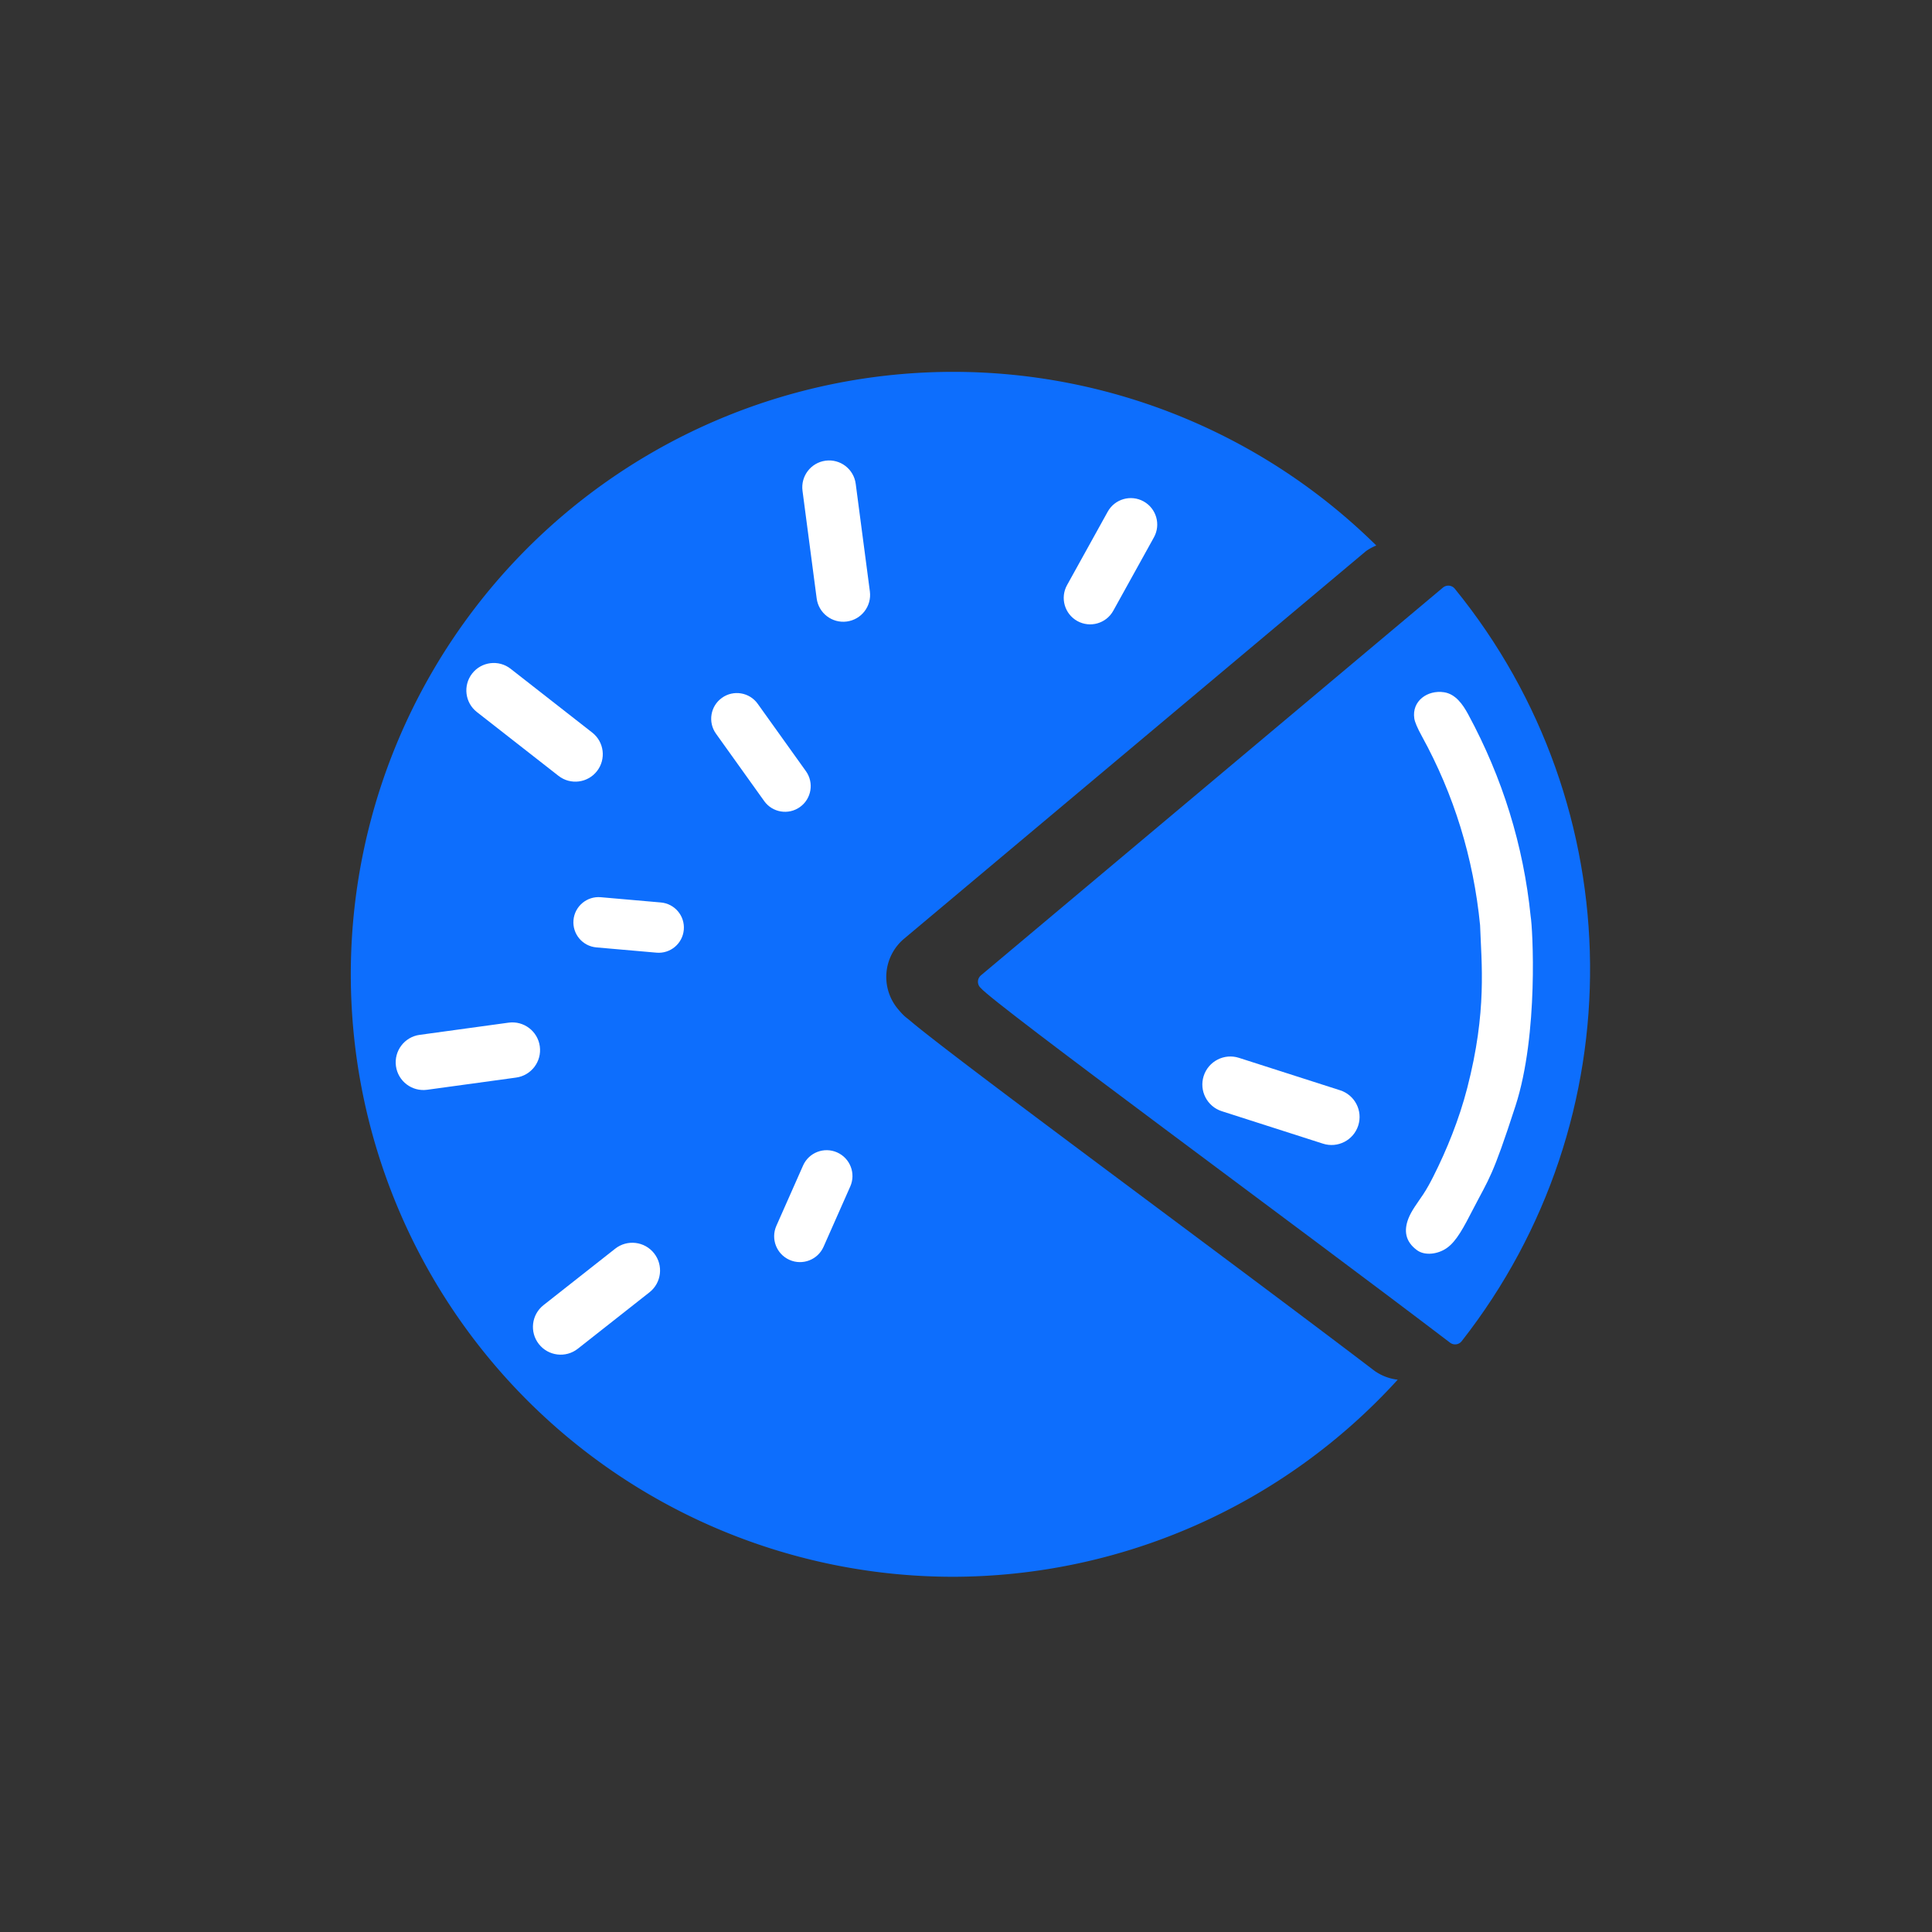 <?xml version="1.0" encoding="UTF-8" standalone="no"?>
<!-- Created with Inkscape (http://www.inkscape.org/) -->

<svg
   width="256"
   height="256"
   viewBox="0 0 256 256"
   version="1.1"
   id="svg1"
   inkscape:version="1.4 (e7c3feb100, 2024-10-09)"
   sodipodi:docname="piefed_logo_00.svg"
   inkscape:export-filename="../../pyfedi/app/static/images/piefed_logo_t_512.png"
   inkscape:export-xdpi="192"
   inkscape:export-ydpi="192"
   xmlns:inkscape="http://www.inkscape.org/namespaces/inkscape"
   xmlns:sodipodi="http://sodipodi.sourceforge.net/DTD/sodipodi-0.dtd"
   xmlns="http://www.w3.org/2000/svg"
   xmlns:svg="http://www.w3.org/2000/svg">
  <rect x="0" y="0" width="256" height="256" fill="#333333" stroke="none"/>
  <sodipodi:namedview
     id="namedview1"
     pagecolor="#ffffff"
     bordercolor="#000000"
     borderopacity="0.25"
     inkscape:showpageshadow="2"
     inkscape:pageopacity="0.0"
     inkscape:pagecheckerboard="0"
     inkscape:deskcolor="#d1d1d1"
     inkscape:document-units="px"
     showgrid="false"
     inkscape:zoom="3.125"
     inkscape:cx="128"
     inkscape:cy="128"
     inkscape:window-width="1920"
     inkscape:window-height="1011"
     inkscape:window-x="0"
     inkscape:window-y="32"
     inkscape:window-maximized="1"
     inkscape:current-layer="layer3"
     showguides="false">
    <inkscape:grid
       id="grid1"
       units="px"
       originx="0"
       originy="0"
       spacingx="1"
       spacingy="1"
       empcolor="#0099e5"
       empopacity="0.302"
       color="#0099e5"
       opacity="0.149"
       empspacing="2"
       enabled="true"
       visible="false" />
    <sodipodi:guide
       position="150.147,217.162"
       orientation="1,0"
       id="guide4"
       inkscape:locked="false" />
    <sodipodi:guide
       position="223.544,149.945"
       orientation="0,-1"
       id="guide5"
       inkscape:locked="false" />
  </sodipodi:namedview>
  <defs
     id="defs1" />
  <g
     inkscape:groupmode="layer"
     id="layer5"
     inkscape:label="background"
     style="display:none">
    <rect
       style="display:inline;fill:#c6e2ff;fill-opacity:1;stroke:#00008b;stroke-width:0;stroke-linejoin:round;stroke-opacity:1"
       id="rect31"
       width="256"
       height="256"
       x="0"
       y="0"
       inkscape:label="background" />
  </g>
  <g
     inkscape:label="orig_logo"
     inkscape:groupmode="layer"
     id="layer1"
     style="display:none"
     sodipodi:insensitive="true">
    <g
       id="Group-4"
       transform="matrix(0.531,0,0,0.531,48.284,54.554)"
       inkscape:label="original_logo"
       sodipodi:insensitive="true">
      <path
         d="M 142.278,3.4222562e-5 C 180.873,0.029 219.474,16.035 248.09,41.8 L 127.912,146.378 c -0.675,0.588 -1.277,1.255 -1.791,1.988 -3.501,4.991 -2.296,11.877 2.691,15.38 l 110.551,77.667 0.326,0.228 c -27.595,21.629 -62.655,34.762 -97.792,34.762 C 65.631,276.404 0,214.53 0,138.203 0,61.877 66.392,-0.053 142.278,3.4222562e-5 Z M 272.689,65.393 C 289.805,87.332 300,114.921 300,144.888 c 0,35.51 -14.315,67.68 -37.496,91.067 L 146.292,154.181 Z"
         id="piefed"
         fill="#0d6efd" />
      <path
         d="m 217.48,168.905 22.836,-0.008 c 3.325,-0.001 6.022,2.694 6.023,6.019 0,0.001 0,0.003 0,0.004 -0.001,3.328 -2.699,6.026 -6.027,6.027 l -22.836,0.008 c -3.325,0.001 -6.022,-2.694 -6.023,-6.019 0,-10e-4 0,-0.003 0,-0.004 0.001,-3.328 2.699,-6.026 6.027,-6.027 z"
         id="rect60"
         fill="#ffffff"
         transform="rotate(17.8,228.896,174.926)" />
      <path
         d="m 282.42,181.276 c -5.777,15.893 -6.398,15.835 -10.275,22.737 -2.209,3.933 -3.936,7.041 -6.197,8.508 -2.041,1.325 -4.951,1.601 -6.666,0.258 -2.633,-2.062 -2.782,-4.56 -1.716,-7.086 0.762,-1.808 2.165,-3.462 3.51,-5.336 0.887,-1.235 1.726,-2.672 2.419,-3.935 3.213,-5.859 6.202,-12.531 8.267,-19.5 5.072,-17.112 4.152,-27.741 4.152,-36.346 -0.964,-15.131 -4.811,-29.365 -11.54,-42.702 -0.946,-1.874 -1.464,-3.218 -1.556,-4.031 -0.456,-3.954 3.205,-6.31 6.834,-5.634 2.59,0.478 4.129,2.878 5.25,5.135 7.206,14.53 11.337,29.751 12.392,45.662 0.357,2.445 0.902,26.378 -4.875,42.27 z"
         id="path50-copy"
         fill="#ffffff" />
      <path
         d="m 121.915,25.817 c 3.184,-3.23e-4 5.766,2.581 5.767,5.765 0,3.91e-4 0,7.81e-4 0,0.001 l -0.002,23.337 c -3.2e-4,3.185 -2.582,5.767 -5.768,5.768 -3.184,3.24e-4 -5.766,-2.581 -5.767,-5.765 0,-3.9e-4 0,-7.8e-4 0,-0.001 l 0.002,-23.337 c 3.3e-4,-3.185 2.582,-5.767 5.768,-5.768 z"
         id="rect40"
         fill="#ffffff"
         transform="rotate(-7.5,121.913,43.252)" />
      <path
         d="m 180.869,32.881 c 3.138,10e-4 5.681,2.544 5.682,5.682 l 0.006,18.036 c 0.001,3.135 -2.54,5.677 -5.675,5.678 -0.001,0 -0.003,0 -0.004,0 -3.138,-10e-4 -5.681,-2.544 -5.682,-5.682 l -0.006,-18.036 c -0.001,-3.135 2.54,-5.677 5.675,-5.678 0.001,-10e-7 0.003,-10e-7 0.004,0 z"
         id="rect42"
         fill="#ffffff"
         transform="rotate(29,180.874,47.579)" />
      <path
         d="m 40.253,74.403 22.261,0.009 c 3.257,0.001 5.897,2.641 5.898,5.898 0.001,3.254 -2.636,5.893 -5.889,5.894 -0.002,0 -0.003,0 -0.004,0 l -22.261,-0.009 c -3.257,-0.001 -5.897,-2.641 -5.898,-5.898 -0.001,-3.254 2.636,-5.893 5.889,-5.894 0.002,-10e-7 0.003,-10e-7 0.004,0 z"
         id="rect46"
         fill="#ffffff"
         transform="rotate(38,51.386,80.304)" />
      <path
         d="m 105.748,74.256 c 3.044,-0.001 5.513,2.466 5.514,5.51 0,0.001 0,0.003 0,0.004 l -0.007,17.813 c -10e-4,3.047 -2.471,5.517 -5.518,5.518 -3.044,0.001 -5.513,-2.466 -5.514,-5.51 0,-0.001 0,-0.003 0,-0.004 l 0.007,-17.813 c 10e-4,-3.047 2.471,-5.517 5.518,-5.518 z"
         id="rect48"
         fill="#ffffff"
         transform="rotate(-35.6,105.743,88.678)" />
      <path
         d="m 70.814,120.343 12.975,8.9e-4 c 2.991,2e-4 5.415,2.424 5.415,5.415 2.04e-4,2.99 -2.424,5.414 -5.414,5.414 -2.46e-4,0 -4.91e-4,0 -7.37e-4,0 l -12.975,-8.8e-4 c -2.991,-2e-4 -5.415,-2.424 -5.415,-5.415 -2.04e-4,-2.99 2.424,-5.414 5.414,-5.414 2.46e-4,0 4.92e-4,0 7.37e-4,0 z"
         id="rect52"
         fill="#ffffff"
         transform="rotate(5,77.302,125.758)" />
      <path
         d="m 25.507,148.011 19.296,-0.002 c 3.29,-3.4e-4 5.957,2.666 5.958,5.956 0,4.2e-4 0,8.4e-4 0,0.001 -3.47e-4,3.291 -2.668,5.959 -5.959,5.959 l -19.296,0.002 c -3.29,3.5e-4 -5.957,-2.666 -5.958,-5.956 0,-4.2e-4 0,-8.4e-4 0,-10e-4 3.47e-4,-3.291 2.668,-5.959 5.959,-5.959 z"
         id="rect56"
         fill="#ffffff"
         transform="rotate(-7.8,35.154,153.968)" />
      <path
         d="m 116.993,173.569 c 3.065,8.9e-4 5.549,2.485 5.55,5.55 l 0.004,14.172 c 8.9e-4,3.062 -2.481,5.546 -5.544,5.547 -10e-4,0 -0.002,0 -0.003,0 -3.065,-8.9e-4 -5.549,-2.485 -5.55,-5.55 l -0.004,-14.172 c -8.9e-4,-3.062 2.481,-5.546 5.544,-5.547 0.001,0 0.002,0 0.003,0 z"
         id="rect62"
         fill="#ffffff"
         transform="rotate(23.9,116.997,186.203)" />
      <path
         d="m 60.593,200.141 19.604,-0.007 c 3.29,-10e-4 5.959,2.665 5.96,5.955 0,0.002 0,0.003 0,0.005 -0.001,3.293 -2.671,5.963 -5.964,5.964 l -19.604,0.007 c -3.29,0.001 -5.959,-2.665 -5.96,-5.955 -1e-6,-0.002 -1e-6,-0.003 0,-0.005 0.001,-3.293 2.671,-5.963 5.964,-5.964 z"
         id="rect64"
         fill="#ffffff"
         transform="rotate(-38.2,70.393,206.099)" />
    </g>
  </g>
  <g
     inkscape:groupmode="layer"
     id="layer2"
     inkscape:label="guide"
     sodipodi:insensitive="true"
     style="display:none">
    <circle
       style="display:inline;fill:none;stroke:#001123;stroke-width:2.12;stroke-opacity:1"
       id="circle2"
       cx="128"
       cy="128"
       r="83.516"
       sodipodi:insensitive="true"
       inkscape:label="guide" />
  </g>
  <g
     inkscape:groupmode="layer"
     id="layer3"
     inkscape:label="new_logo"
     style="display:inline">
    <path
       id="path20"
       style="display:inline;fill:#0d6efd;fill-opacity:1;stroke:none;stroke-width:2.236;stroke-linecap:round;stroke-linejoin:round;stroke-dasharray:none;stroke-opacity:1"
       inkscape:label="main_pie"
       d="m 126.311,49.273 a 79.828,79.828 0 0 0 -79.828,79.83 79.828,79.828 0 0 0 79.828,79.828 79.828,79.828 0 0 0 58.893,-26.115 6.616,6.616 0 0 1 -3.082,-1.18 c -10.051,-7.658 -25.132,-18.863 -37.914,-28.412 -6.391,-4.774 -12.209,-9.134 -16.568,-12.457 -2.18,-1.661 -3.99,-3.059 -5.359,-4.146 -0.685,-0.544 -1.256,-1.008 -1.742,-1.42 -0.486,-0.412 -0.691,-0.463 -1.566,-1.512 a 6.616,6.616 0 0 1 0.826,-9.307 l 61.191,-51.348 a 6.616,6.616 0 0 1 1.377,-0.752 79.828,79.828 0 0 0 -56.055,-23.01 z"
       sodipodi:insensitive="true" />
    <g
       id="g5"
       transform="matrix(0.709,0.845,-0.845,0.709,149.07,-68.604)"
       inkscape:label="slice_group"
       style="display:inline"
       sodipodi:insensitive="true">
      <circle
         style="display:none;fill:none;stroke:#001123;stroke-width:1.998;stroke-opacity:1"
         id="circle5"
         cx="182.385"
         cy="-17.719"
         r="78.726"
         inkscape:label="slice_circle_for_rotation"
         transform="matrix(0.907,0,0,0.907,-39.245,143.576)" />
      <path
         id="path5"
         style="display:inline;fill:#0d6efd;fill-opacity:1;stroke:#0d6efd;stroke-width:2.205;stroke-linecap:round;stroke-linejoin:round;stroke-dasharray:none;stroke-opacity:1"
         inkscape:label="slice"
         d="m 191.856,78.646 -61.193,51.347 c 1.766,2.115 41.855,31.514 62.082,46.926 22.697,-28.943 22.328,-69.745 -0.889,-98.273 z"
         sodipodi:nodetypes="cccc"
         transform="matrix(0.583,-0.695,0.695,0.583,-39.245,143.576)" />
    </g>
    <g
       id="g17"
       inkscape:label="white_marks"
       transform="matrix(1.103,0,0,1.103,-13.716,-12.902)"
       style="display:none"
       sodipodi:insensitive="true">
      <path
         d="m 168.34,144.331 12.741,4.086 c 1.855,0.595 2.877,2.581 2.282,4.436 -1.8e-4,5.6e-4 -5.3e-4,0.002 -7.1e-4,0.002 -0.597,1.856 -2.585,2.878 -4.442,2.283 l -12.741,-4.086 c -1.855,-0.595 -2.877,-2.581 -2.282,-4.436 1.8e-4,-5.5e-4 5.3e-4,-0.002 7.1e-4,-0.002 0.597,-1.856 2.585,-2.878 4.442,-2.283 z"
         id="path8"
         fill="#ffffff"
         style="display:inline;stroke-width:0.586"
         transform="matrix(0.907,0,0,0.907,12.441,11.703)" />
      <path
         d="m 202.786,146.841 c -3.385,9.312 -3.749,9.278 -6.02,13.322 -1.294,2.304 -2.306,4.125 -3.631,4.985 -1.196,0.776 -2.901,0.938 -3.906,0.151 -1.543,-1.208 -1.63,-2.671 -1.006,-4.152 0.447,-1.059 1.268,-2.029 2.057,-3.127 0.519,-0.724 1.012,-1.565 1.417,-2.305 1.883,-3.433 3.634,-7.342 4.844,-11.425 2.972,-10.026 2.433,-16.254 2.433,-21.296 -0.565,-8.865 -2.819,-17.205 -6.761,-25.02 -0.554,-1.098 -0.858,-1.885 -0.912,-2.362 -0.267,-2.317 1.878,-3.697 4.004,-3.301 1.517,0.28 2.419,1.686 3.076,3.008 4.222,8.514 6.642,17.432 7.261,26.754 0.209,1.433 0.528,15.455 -2.856,24.767 z"
         id="path9"
         fill="#ffffff"
         style="display:inline;stroke-width:0.586"
         transform="matrix(0.907,0,0,0.907,12.441,11.703)" />
      <path
         d="m 109.616,62.457 c 1.85,-0.244 3.547,1.058 3.791,2.908 3e-5,2.27e-4 6e-5,4.54e-4 9e-5,6.97e-4 l 1.784,13.556 c 0.243,1.85 -1.059,3.548 -2.909,3.792 -1.85,0.244 -3.547,-1.058 -3.791,-2.908 -3e-5,-2.27e-4 -6e-5,-4.54e-4 -9e-5,-6.98e-4 l -1.784,-13.556 c -0.243,-1.85 1.059,-3.548 2.909,-3.792 z"
         id="path10"
         fill="#ffffff"
         style="display:inline;stroke-width:0.586"
         transform="matrix(0.907,0,0,0.907,12.441,11.703)" />
      <path
         d="m 149.666,67.587 c 1.608,0.892 2.189,2.918 1.298,4.526 l -5.12,9.244 c -0.89,1.607 -2.914,2.188 -4.521,1.298 -5.1e-4,-2.84e-4 -0.002,-8.52e-4 -0.002,-0.001 -1.608,-0.892 -2.189,-2.918 -1.298,-4.526 l 5.12,-9.244 c 0.89,-1.607 2.914,-2.188 4.521,-1.298 5.1e-4,2.83e-4 0.002,8.51e-4 0.002,0.001 z"
         id="path11"
         fill="#ffffff"
         style="display:inline;stroke-width:0.586"
         transform="matrix(0.907,0,0,0.907,12.441,11.703)" />
      <path
         d="m 66.613,87.554 10.275,8.034 c 1.503,1.175 1.77,3.347 0.596,4.851 -1.173,1.503 -3.343,1.77 -4.845,0.597 -6.93e-4,-5.4e-4 -0.001,-10e-4 -0.002,-0.002 L 62.361,93.001 c -1.503,-1.175 -1.77,-3.347 -0.596,-4.851 1.173,-1.503 3.343,-1.77 4.845,-0.597 6.93e-4,5.41e-4 0.001,0.001 0.002,0.002 z"
         id="path12"
         fill="#ffffff"
         style="display:inline;stroke-width:0.586"
         transform="matrix(0.907,0,0,0.907,12.441,11.703)" />
      <path
         d="m 96.557,92.328 c 1.45,-1.039 3.467,-0.706 4.506,0.744 4.8e-4,6.67e-4 9.3e-4,0.001 10e-4,0.002 l 6.072,8.488 c 1.039,1.452 0.705,3.471 -0.747,4.511 -1.45,1.039 -3.467,0.706 -4.506,-0.744 -4.8e-4,-6.7e-4 -9.2e-4,-0.001 -0.001,-0.002 l -6.072,-8.488 c -1.039,-1.452 -0.705,-3.471 0.747,-4.511 z"
         id="path13"
         fill="#ffffff"
         style="display:inline;stroke-width:0.586"
         transform="matrix(0.907,0,0,0.907,12.441,11.703)" />
      <path
         d="m 81.299,117.434 7.573,0.663 c 1.746,0.153 3.037,1.692 2.884,3.437 -0.153,1.745 -1.691,3.036 -3.436,2.884 -1.43e-4,-1e-5 -2.86e-4,-2e-5 -4.3e-4,-4e-5 l -7.573,-0.663 c -1.746,-0.153 -3.037,-1.692 -2.884,-3.437 0.153,-1.745 1.691,-3.036 3.436,-2.884 1.44e-4,1e-5 2.88e-4,2e-5 4.31e-4,4e-5 z"
         id="path14"
         fill="#ffffff"
         style="display:inline;stroke-width:0.586"
         transform="matrix(0.907,0,0,0.907,12.441,11.703)" />
      <path
         d="m 54.041,134.764 11.201,-1.535 c 1.91,-0.262 3.67,1.074 3.932,2.984 3.3e-5,2.4e-4 6.7e-5,4.9e-4 7.9e-5,5.8e-4 0.261,1.91 -1.075,3.671 -2.985,3.933 l -11.201,1.535 c -1.91,0.262 -3.67,-1.074 -3.932,-2.984 -3.3e-5,-2.5e-4 -6.7e-5,-4.9e-4 -8e-5,-5.8e-4 -0.261,-1.91 1.075,-3.671 2.985,-3.933 z"
         id="path15"
         fill="#ffffff"
         style="display:inline;stroke-width:0.586"
         transform="matrix(0.907,0,0,0.907,12.441,11.703)" />
      <path
         d="m 111.064,149.574 c 1.642,0.728 2.383,2.648 1.656,4.29 l -3.362,7.593 c -0.726,1.641 -2.645,2.382 -4.286,1.655 -5.4e-4,-2.4e-4 -10e-4,-4.7e-4 -0.002,-7.1e-4 -1.642,-0.728 -2.383,-2.648 -1.656,-4.29 l 3.362,-7.593 c 0.726,-1.641 2.645,-2.382 4.286,-1.655 5.3e-4,2.4e-4 10e-4,4.7e-4 0.002,7.1e-4 z"
         id="path16"
         fill="#ffffff"
         style="display:inline;stroke-width:0.586"
         transform="matrix(0.907,0,0,0.907,12.441,11.703)" />
      <path
         d="m 74.09,168.807 9.024,-7.106 c 1.515,-1.193 3.709,-0.932 4.902,0.583 7.25e-4,9.2e-4 0.001,10e-4 0.002,0.002 1.193,1.517 0.931,3.713 -0.585,4.907 l -9.024,7.106 c -1.515,1.193 -3.709,0.932 -4.902,-0.583 -7.25e-4,-9.2e-4 -0.001,-0.001 -0.002,-0.002 -1.193,-1.517 -0.931,-3.713 0.585,-4.907 z"
         id="path17"
         fill="#ffffff"
         style="display:inline;stroke-width:0.586"
         transform="matrix(0.907,0,0,0.907,12.441,11.703)" />
    </g>
    <g
       id="g17-5"
       inkscape:label="white_marks_scaled"
       transform="matrix(1.16,0,0,1.16,-20.363,-18.245)"
       style="display:inline">
      <path
         d="m 159.079,136.564 11.556,3.706 c 1.683,0.54 2.609,2.341 2.07,4.024 -1.6e-4,5.1e-4 -4.8e-4,0.002 -6.4e-4,0.002 -0.541,1.684 -2.345,2.611 -4.029,2.07 l -11.556,-3.706 c -1.683,-0.54 -2.609,-2.341 -2.07,-4.024 1.7e-4,-5e-4 4.9e-4,-0.002 6.5e-4,-0.002 0.541,-1.684 2.345,-2.611 4.029,-2.07 z"
         id="path8-3"
         fill="#ffffff"
         style="display:inline;stroke-width:0.531" />
      <path
         d="m 190.666,142.056 c -2.664,8.211 -2.982,8.193 -4.837,11.783 -1.057,2.046 -1.883,3.662 -3.01,4.451 -1.018,0.712 -2.497,0.905 -3.396,0.25 -1.38,-1.005 -1.5,-2.277 -1.002,-3.585 0.357,-0.936 1.043,-1.805 1.696,-2.785 0.43,-0.646 0.833,-1.394 1.164,-2.051 1.535,-3.046 2.941,-6.504 3.87,-10.096 2.283,-8.821 1.624,-14.227 1.471,-18.617 -0.761,-7.702 -2.977,-14.896 -6.648,-21.58 -0.516,-0.939 -0.804,-1.616 -0.866,-2.029 -0.303,-2.009 1.523,-3.276 3.386,-2.996 1.33,0.198 2.158,1.395 2.77,2.526 3.935,7.285 6.314,14.977 7.136,23.075 0.226,1.241 0.93,13.442 -1.734,21.653 z"
         id="path9-5"
         fill="#ffffff"
         style="display:inline;stroke-width:0.51" />
      <path
         d="m 109.616,62.457 c 1.85,-0.244 3.547,1.058 3.791,2.908 3e-5,2.27e-4 6e-5,4.54e-4 9e-5,6.97e-4 l 1.784,13.556 c 0.243,1.85 -1.059,3.548 -2.909,3.792 -1.85,0.244 -3.547,-1.058 -3.791,-2.908 -3e-5,-2.27e-4 -6e-5,-4.54e-4 -9e-5,-6.98e-4 l -1.784,-13.556 c -0.243,-1.85 1.059,-3.548 2.909,-3.792 z"
         id="path10-6"
         fill="#ffffff"
         style="display:inline;stroke-width:0.586"
         transform="matrix(0.907,0,0,0.907,12.441,11.703)" />
      <path
         d="m 149.666,67.587 c 1.608,0.892 2.189,2.918 1.298,4.526 l -5.12,9.244 c -0.89,1.607 -2.914,2.188 -4.521,1.298 -5.1e-4,-2.84e-4 -0.002,-8.52e-4 -0.002,-0.001 -1.608,-0.892 -2.189,-2.918 -1.298,-4.526 l 5.12,-9.244 c 0.89,-1.607 2.914,-2.188 4.521,-1.298 5.1e-4,2.83e-4 0.002,8.51e-4 0.002,0.001 z"
         id="path11-2"
         fill="#ffffff"
         style="display:inline;stroke-width:0.586"
         transform="matrix(0.907,0,0,0.907,12.441,11.703)" />
      <path
         d="m 75.886,92.125 9.32,7.287 c 1.364,1.066 1.605,3.036 0.54,4.4 -1.064,1.363 -3.032,1.605 -4.395,0.541 -6.29e-4,-4.9e-4 -0.001,-9e-4 -0.002,-0.002 l -9.32,-7.287 c -1.364,-1.066 -1.605,-3.036 -0.54,-4.4 1.064,-1.363 3.032,-1.605 4.395,-0.541 6.29e-4,4.9e-4 0.001,9.97e-4 0.002,0.002 z"
         id="path12-9"
         fill="#ffffff"
         style="display:inline;stroke-width:0.531" />
      <path
         d="m 96.557,92.328 c 1.45,-1.039 3.467,-0.706 4.506,0.744 4.8e-4,6.67e-4 9.3e-4,0.001 10e-4,0.002 l 6.072,8.488 c 1.039,1.452 0.705,3.471 -0.747,4.511 -1.45,1.039 -3.467,0.706 -4.506,-0.744 -4.8e-4,-6.7e-4 -9.2e-4,-0.001 -0.001,-0.002 l -6.072,-8.488 c -1.039,-1.452 -0.705,-3.471 0.747,-4.511 z"
         id="path13-1"
         fill="#ffffff"
         style="display:inline;stroke-width:0.586"
         transform="matrix(0.907,0,0,0.907,12.441,11.703)" />
      <path
         d="m 81.299,117.434 7.573,0.663 c 1.746,0.153 3.037,1.692 2.884,3.437 -0.153,1.745 -1.691,3.036 -3.436,2.884 -1.43e-4,-1e-5 -2.86e-4,-2e-5 -4.3e-4,-4e-5 l -7.573,-0.663 c -1.746,-0.153 -3.037,-1.692 -2.884,-3.437 0.153,-1.745 1.691,-3.036 3.436,-2.884 1.44e-4,1e-5 2.88e-4,2e-5 4.31e-4,4e-5 z"
         id="path14-2"
         fill="#ffffff"
         style="display:inline;stroke-width:0.586"
         transform="matrix(0.907,0,0,0.907,12.441,11.703)" />
      <path
         d="m 65.491,133.938 10.159,-1.393 c 1.732,-0.237 3.329,0.974 3.566,2.706 3e-5,2.2e-4 6.1e-5,4.5e-4 7.2e-5,5.3e-4 0.237,1.733 -0.975,3.33 -2.708,3.567 l -10.159,1.393 c -1.732,0.237 -3.329,-0.974 -3.566,-2.706 -3e-5,-2.2e-4 -6.1e-5,-4.4e-4 -7.3e-5,-5.2e-4 -0.237,-1.733 0.975,-3.33 2.708,-3.567 z"
         id="path15-7"
         fill="#ffffff"
         style="display:inline;stroke-width:0.531" />
      <path
         d="m 111.064,149.574 c 1.642,0.728 2.383,2.648 1.656,4.29 l -3.362,7.593 c -0.726,1.641 -2.645,2.382 -4.286,1.655 -5.4e-4,-2.4e-4 -10e-4,-4.7e-4 -0.002,-7.1e-4 -1.642,-0.728 -2.383,-2.648 -1.656,-4.29 l 3.362,-7.593 c 0.726,-1.641 2.645,-2.382 4.286,-1.655 5.3e-4,2.4e-4 10e-4,4.7e-4 0.002,7.1e-4 z"
         id="path16-0"
         fill="#ffffff"
         style="display:inline;stroke-width:0.586"
         transform="matrix(0.907,0,0,0.907,12.441,11.703)" />
      <path
         d="m 74.09,168.807 9.024,-7.106 c 1.515,-1.193 3.709,-0.932 4.902,0.583 7.25e-4,9.2e-4 0.001,10e-4 0.002,0.002 1.193,1.517 0.931,3.713 -0.585,4.907 l -9.024,7.106 c -1.515,1.193 -3.709,0.932 -4.902,-0.583 -7.25e-4,-9.2e-4 -0.001,-0.001 -0.002,-0.002 -1.193,-1.517 -0.931,-3.713 0.585,-4.907 z"
         id="path17-9"
         fill="#ffffff"
         style="display:inline;stroke-width:0.586"
         transform="matrix(0.907,0,0,0.907,12.441,11.703)" />
    </g>
  </g>
</svg>
